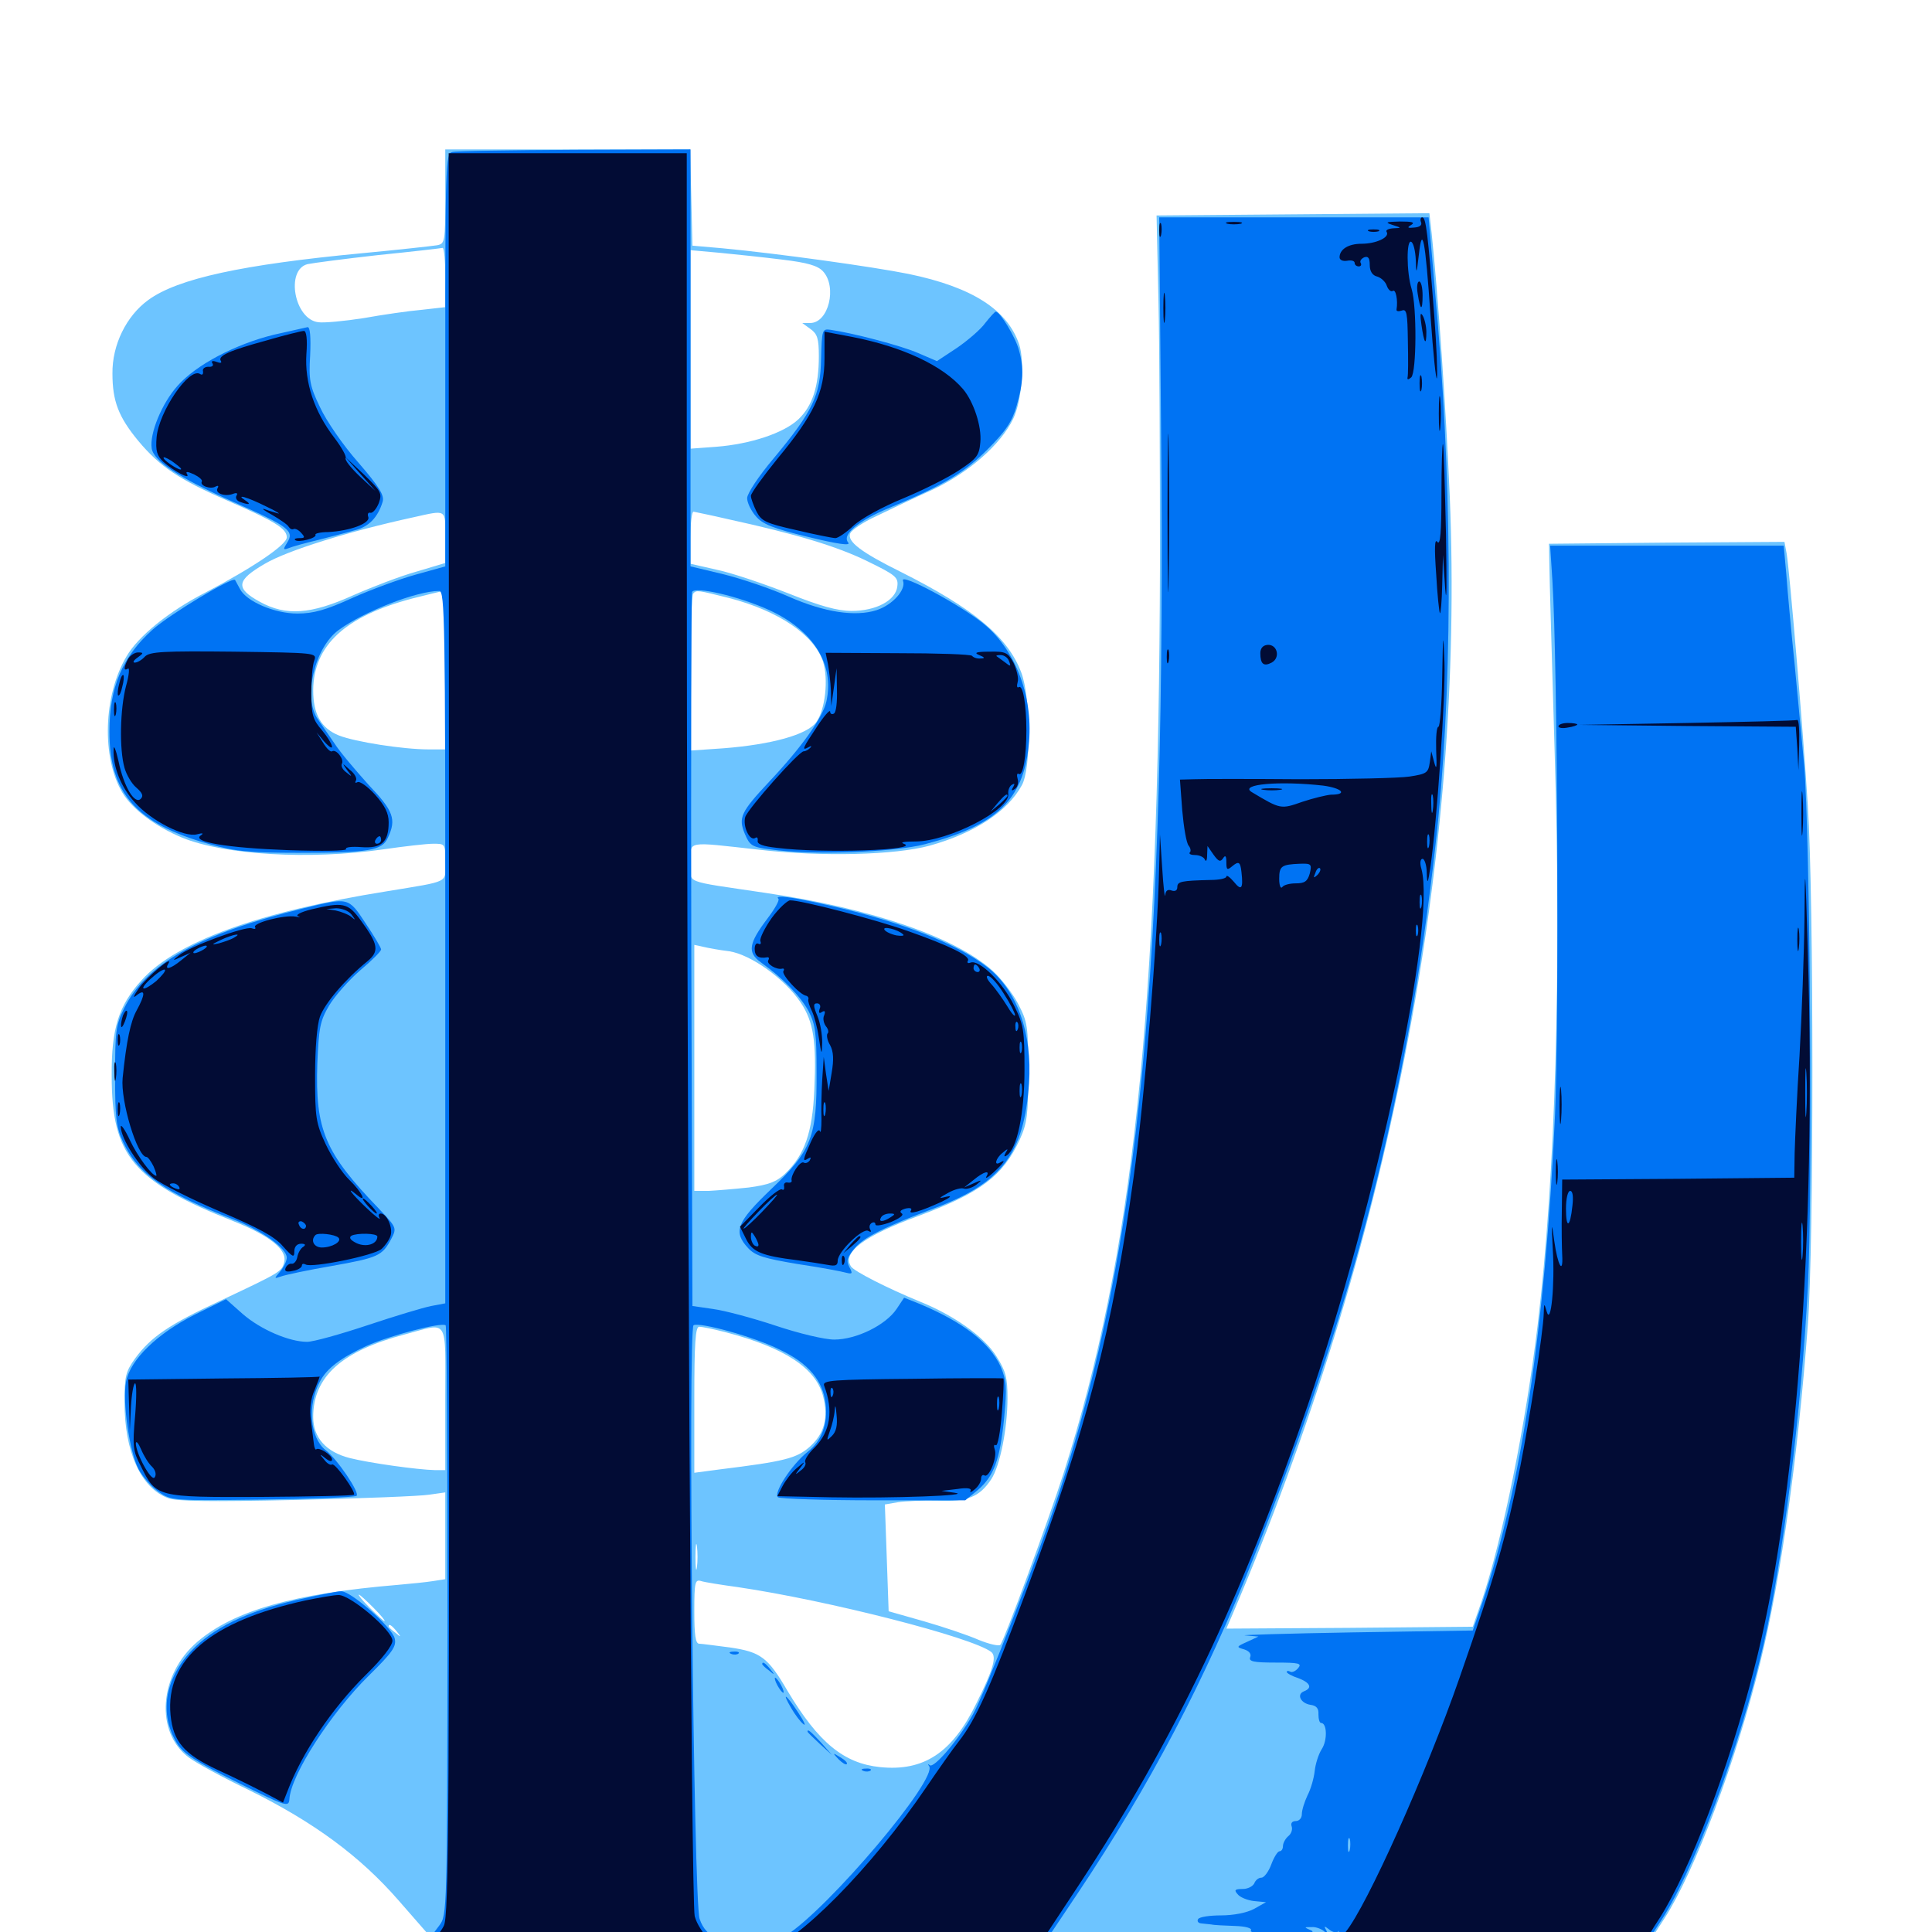 <svg xmlns="http://www.w3.org/2000/svg" viewBox="0 -1000 1000 1000">
	<path fill="#6dc4ff" d="M230.469 -898.242C230.469 -874.609 230.273 -873.828 226.172 -873.047C223.633 -872.656 206.25 -870.703 187.5 -868.945C125.586 -863.086 91.992 -855.859 76.758 -844.727C65.43 -836.523 58.008 -821.484 58.203 -806.641C58.203 -792.383 61.328 -784.18 71.68 -771.68C82.617 -758.594 92.773 -751.758 116.992 -741.211C142.578 -730.078 148.438 -726.367 148.438 -721.875C148.438 -717.969 130.664 -706.055 106.445 -693.359C87.695 -683.789 71.484 -670.703 65.43 -660.156C53.516 -640.039 52.539 -608.008 63.281 -589.844C68.359 -581.25 80.273 -572.266 94.336 -566.406C116.406 -557.422 160.156 -554.883 198.242 -560.352C208.984 -561.914 220.703 -563.281 224.219 -563.281C230.469 -563.281 230.469 -563.281 230.469 -553.711C230.469 -542.773 233.398 -544.141 200.195 -538.672C134.18 -528.125 91.016 -512.5 73.242 -492.578C61.328 -479.492 57.617 -467.383 57.812 -443.164C57.812 -401.758 68.945 -388.477 120.703 -367.969C139.453 -360.547 148.828 -353.125 147.07 -346.68C145.898 -341.797 145.117 -341.406 114.062 -326.758C87.5 -314.453 78.125 -308.008 69.922 -296.875C65.039 -290.039 64.453 -287.695 64.453 -274.219C64.453 -248.633 72.852 -229.883 86.914 -224.609C91.211 -222.852 108.594 -222.656 153.32 -223.633C186.719 -224.414 217.578 -225.586 222.266 -226.367L230.469 -227.539V-205.078V-182.617L224.219 -181.641C220.703 -181.055 212.5 -180.273 206.055 -179.688C152.148 -175.195 121.094 -166.406 102.148 -150.195C82.227 -133.203 80.078 -103.32 97.852 -90.234C101.562 -87.5 115.43 -79.883 128.906 -73.438C162.5 -56.836 186.328 -39.258 206.25 -16.406L222.461 2.148L141.406 2.734L60.352 3.125L60.938 9.57L61.523 15.82L523.633 16.406L985.938 16.797L987.109 11.719C987.891 8.789 987.695 5.664 986.719 4.688C985.742 3.711 956.25 3.125 919.531 3.516L854.297 4.102L861.523 -7.031C877.344 -31.641 898.438 -87.891 911.133 -139.648C921.68 -182.422 930.664 -246.094 935.742 -314.258C938.867 -355.078 938.867 -535.156 935.742 -582.812C933.203 -623.242 926.367 -703.32 924.805 -713.281L923.633 -719.531L862.695 -719.141L801.758 -718.555L801.953 -707.812C801.953 -701.953 803.32 -658.203 804.688 -610.547C808.203 -497.266 805.078 -391.211 795.898 -314.258C789.648 -262.109 777.734 -203.711 766.992 -171.484L762.305 -158.008L698.438 -157.422L634.766 -157.031L637.891 -164.258C718.75 -353.32 758.203 -556.445 750.391 -743.164C748.438 -788.477 744.336 -847.656 741.016 -879.297L739.844 -889.648L669.336 -889.062L598.633 -888.477L599.609 -844.531C600.195 -820.312 600.391 -759.375 600.391 -708.789C599.805 -475.586 586.523 -350.586 550.586 -237.695C542.969 -213.867 519.727 -150.781 517.773 -148.633C516.992 -147.852 511.914 -149.023 506.641 -151.172C501.367 -153.516 488.672 -157.812 478.516 -160.742L459.961 -166.016L458.984 -193.75L458.008 -221.289L464.844 -222.461C468.555 -223.047 477.93 -223.438 485.547 -223.242C500.781 -222.656 507.031 -225.195 513.086 -234.375C517.578 -241.211 521.484 -260.547 521.484 -276.367C521.484 -287.109 520.508 -290.43 515.82 -297.852C509.57 -308.008 493.945 -319.141 475.977 -326.367C459.766 -333.008 441.992 -341.992 440.43 -344.531C435.938 -351.758 446.875 -360.156 475.586 -370.703C507.617 -382.617 519.141 -391.406 527.734 -409.961C531.641 -418.555 532.227 -422.852 532.227 -445.117C532.227 -468.945 531.836 -471.094 526.953 -480.469C524.219 -485.742 518.164 -493.555 513.867 -497.461C494.531 -514.844 451.758 -529.688 395.898 -537.891C352.734 -544.336 357.422 -542.383 357.422 -553.516C357.422 -565.039 354.492 -564.453 393.164 -560.156C425.586 -556.445 463.477 -557.422 481.25 -562.305C504.297 -568.75 521.484 -579.883 528.906 -593.555C533.789 -602.344 533.594 -639.062 528.516 -652.148C521.484 -670.508 503.711 -685.156 466.406 -703.906C445.508 -714.258 438.477 -719.727 440.039 -723.828C440.625 -725.586 446.68 -729.688 453.516 -732.812C460.352 -736.133 473.438 -742.383 483.008 -746.68C501.758 -755.664 517.969 -769.922 524.414 -783.203C528.906 -792.578 530.469 -812.5 527.539 -821.68C521.484 -839.648 503.32 -851.367 470.312 -858.203C451.953 -861.914 402.93 -868.75 374.023 -871.484L358.398 -872.852L357.812 -897.852L357.227 -922.656H293.945H230.469ZM230.469 -856.445V-841.016L218.359 -839.648C211.523 -839.062 198.047 -837.109 188.281 -835.352C178.32 -833.789 167.773 -832.812 164.844 -833.203C152.344 -834.57 147.656 -860.352 159.18 -863.281C161.914 -863.867 178.32 -866.016 195.703 -867.969C213.281 -869.727 228.125 -871.484 229.102 -871.68C229.883 -871.68 230.469 -864.844 230.469 -856.445ZM404.883 -865.625C417.969 -864.062 423.242 -862.5 425.977 -859.57C433.398 -851.562 428.906 -832.812 419.336 -832.812H415.234L419.531 -829.688C423.047 -827.148 423.828 -824.805 423.828 -815.625C423.828 -800 420.508 -789.844 413.281 -783.008C405.664 -775.781 388.281 -770.117 370.703 -768.75L357.422 -767.773V-819.141V-870.508L372.656 -869.141C380.859 -868.359 395.508 -866.797 404.883 -865.625ZM230.469 -721.875V-708.594L215.43 -704.102C207.031 -701.758 192.383 -696.094 182.617 -691.797C160.938 -682.031 148.047 -681.055 134.57 -688.477C121.68 -695.508 122.266 -699.609 137.109 -708.203C148.633 -715.039 180.664 -725 213.867 -732.227C231.445 -736.133 230.469 -736.719 230.469 -721.875ZM376.953 -731.25C412.695 -723.438 433.203 -717.188 448.828 -709.57C463.672 -702.344 465.039 -701.172 464.453 -696.484C463.672 -689.258 453.516 -683.789 440.82 -683.789C433.398 -683.789 424.414 -686.328 407.812 -692.969C395.312 -697.852 378.711 -703.516 371.094 -705.078L357.422 -708.203V-721.68C357.422 -729.102 358.008 -735.156 358.984 -735.156C359.766 -734.961 367.773 -733.398 376.953 -731.25ZM230.469 -653.125V-612.109H221.875C208.594 -612.109 183.789 -616.016 175.391 -619.336C166.211 -623.047 162.109 -630.273 162.109 -642.773C162.305 -666.016 178.711 -681.055 213.477 -690.234C221.289 -692.188 228.125 -693.945 229.102 -693.945C229.883 -694.141 230.469 -675.781 230.469 -653.125ZM377.539 -690.43C402.93 -683.789 421.289 -671.484 425.977 -657.617C428.906 -648.438 427.148 -632.617 422.461 -626.172C417.773 -619.727 399.414 -614.648 374.609 -612.695L357.422 -611.523V-651.562C357.422 -673.438 358.008 -692.188 358.789 -692.773C360.547 -694.727 360.938 -694.531 377.539 -690.43ZM377.539 -507.617C388.672 -505.859 406.25 -493.359 414.453 -481.055C421.094 -471.094 422.656 -460.938 421.484 -435.742C420.508 -413.672 416.406 -402.148 406.445 -392.578C401.953 -388.281 397.852 -386.719 387.5 -385.352C380.078 -384.57 370.703 -383.789 366.797 -383.594H359.375V-447.266V-510.938L363.867 -509.961C366.211 -509.375 372.461 -508.203 377.539 -507.617ZM230.469 -276.172V-239.062H225.195C216.211 -239.258 191.016 -242.773 181.055 -245.312C168.75 -248.438 162.109 -255.859 162.109 -266.602C162.109 -287.5 176.953 -300.781 209.766 -309.375C232.617 -315.43 230.469 -318.75 230.469 -276.172ZM375.195 -310.547C406.055 -302.539 422.07 -291.992 425.977 -277.539C428.906 -266.211 426.758 -258.008 419.141 -251.172C412.305 -245.117 405.859 -243.555 372.656 -239.453L359.375 -237.695V-275.586C359.375 -305.078 359.961 -313.281 361.914 -313.281C363.281 -313.281 369.141 -312.109 375.195 -310.547ZM360.742 -188.867C360.352 -185.742 359.961 -188.281 359.961 -194.141C359.961 -200 360.352 -202.539 360.742 -199.609C361.133 -196.484 361.133 -191.797 360.742 -188.867ZM381.836 -178.516C428.32 -171.68 503.32 -152.539 513.086 -144.922C516.016 -142.578 514.062 -135.742 505.469 -118.555C492.969 -92.773 478.125 -83.008 455.469 -85.352C436.719 -87.305 423.633 -98.047 407.617 -124.805C397.461 -142.188 393.75 -144.922 377.93 -147.266C370.312 -148.242 363.086 -149.219 361.914 -149.219C359.961 -149.219 359.375 -153.906 359.375 -166.016C359.375 -181.055 359.766 -182.617 362.891 -181.641C364.648 -181.055 373.242 -179.688 381.836 -178.516ZM222.07 -177.344C222.852 -177.93 221.68 -178.516 219.531 -178.32C217.383 -178.32 216.797 -177.734 218.359 -177.148C219.727 -176.562 221.484 -176.758 222.07 -177.344ZM208.008 -175.586C209.18 -175.977 205.859 -176.367 200.781 -176.367C195.508 -176.562 191.406 -175.781 191.406 -175C191.406 -173.633 203.516 -174.023 208.008 -175.586ZM193.359 -167.773C197.07 -164.062 199.609 -160.938 199.023 -160.938C198.438 -160.938 195.117 -164.062 191.406 -167.773C187.695 -171.484 185.156 -174.609 185.742 -174.609C186.328 -174.609 189.648 -171.484 193.359 -167.773ZM205.273 -155.664C207.812 -152.539 207.617 -152.344 204.688 -154.883C202.734 -156.25 201.172 -157.812 201.172 -158.203C201.172 -159.766 202.734 -158.789 205.273 -155.664Z"/>
	<path fill="#0073f3" d="M233.984 -921.289C230.664 -920.508 230.469 -913.672 230.469 -813.672V-706.836L215.039 -702.539C206.641 -700.195 191.797 -694.727 182.227 -690.43C168.555 -684.18 162.109 -682.422 153.906 -682.422C142.188 -682.422 127.539 -688.672 124.219 -695.117C123.047 -697.266 121.875 -699.414 121.68 -699.805C120.703 -701.758 88.086 -682.227 78.906 -674.023C63.281 -659.961 56.641 -644.336 56.641 -621.289C56.641 -589.453 70.508 -573.633 108.398 -563.086C121.484 -559.375 128.906 -558.594 154.297 -558.594C191.211 -558.594 197.852 -559.766 200.781 -566.406C205.273 -575.977 203.711 -580.273 190.625 -593.945C183.984 -601.367 175.977 -610.742 173.242 -615.039C170.312 -619.336 166.406 -625 164.648 -627.539C156.641 -638.477 162.695 -664.648 175.195 -673.828C188.086 -683.398 215.82 -694.141 227.344 -694.141C230.273 -694.141 230.469 -677.734 230.469 -509.766V-325.391L223.242 -324.023C219.141 -323.242 204.297 -318.75 190.234 -314.062C176.172 -309.375 162.109 -305.469 158.984 -305.469C149.609 -305.469 134.766 -311.914 125.586 -319.922L116.992 -327.539L100.781 -319.531C81.445 -309.766 67.383 -296.289 65.234 -284.766C63.281 -274.609 66.992 -248.633 71.68 -239.648C73.828 -235.547 78.516 -230.273 82.227 -227.734C88.672 -223.242 89.453 -223.242 135.938 -223.828C161.914 -224.219 183.789 -225 184.57 -225.781C186.328 -227.344 174.609 -244.727 168.555 -249.414C160.352 -255.859 158.984 -272.852 165.625 -284.961C169.141 -291.797 176.562 -297.266 189.648 -303.32C201.367 -308.594 227.93 -315.625 230.664 -314.062C231.25 -313.672 231.641 -244.922 231.641 -161.133C231.445 -9.57 231.445 -8.789 227.344 -3.32L223.242 2.148L142.773 2.734L62.305 3.125L62.891 9.57L63.477 15.82L525 16.406L986.328 16.992V10.938V5.078H919.922C883.398 5.078 853.516 4.688 853.516 4.102C853.516 3.711 855.859 0 858.594 -4.102C875.977 -29.492 900.391 -94.531 912.891 -149.219C922.656 -191.406 932.422 -269.922 935.742 -333.789C938.281 -381.25 936.914 -568.75 933.789 -604.297C932.812 -615.625 930.469 -638.867 928.906 -656.055C927.148 -673.242 925.195 -694.141 924.609 -702.539L923.242 -717.578H862.891H802.344L803.516 -699.609C806.25 -656.836 807.031 -471.289 804.883 -422.852C799.805 -312.695 787.305 -229.492 766.992 -169.727L762.305 -156.055L700 -155.078C665.82 -154.492 640.82 -153.711 644.531 -153.516L651.367 -152.93L645.508 -150.195C639.844 -147.656 639.844 -147.461 643.945 -146.289C646.484 -145.508 647.852 -143.945 647.07 -142.188C646.289 -140.039 648.828 -139.453 660.156 -139.453C672.461 -139.453 674.023 -139.062 671.875 -136.523C670.508 -134.961 668.75 -134.18 667.773 -134.766C666.797 -135.352 666.016 -135.156 666.016 -134.57C666.016 -133.984 668.75 -132.422 671.875 -131.445C678.125 -129.102 679.492 -126.367 675 -124.609C670.898 -123.047 673.242 -118.359 678.32 -117.578C681.445 -117.188 682.617 -115.625 682.422 -112.695C682.422 -110.156 683.008 -108.203 683.789 -108.203C686.914 -108.203 687.109 -99.219 684.18 -94.727C682.422 -91.992 680.859 -86.914 680.469 -83.203C680.078 -79.688 678.516 -74.023 676.758 -70.703C675.195 -67.383 673.828 -63.086 673.828 -60.938C673.828 -58.984 672.461 -57.422 670.703 -57.422C668.75 -57.422 667.969 -56.25 668.555 -54.688C669.141 -53.125 668.359 -50.781 666.797 -49.609C665.234 -48.242 664.062 -45.898 664.062 -44.531C664.062 -42.969 663.281 -41.797 662.305 -41.797C661.328 -41.797 659.375 -38.672 658.008 -34.961C656.641 -31.25 654.297 -28.125 652.93 -28.125C651.367 -28.125 649.805 -26.758 649.219 -25.195C648.438 -23.633 645.898 -22.266 643.164 -22.266C639.062 -22.266 638.672 -21.68 640.625 -19.531C641.797 -17.969 645.703 -16.406 649.023 -16.016L655.273 -15.43L649.023 -11.914C645.312 -9.961 638.477 -8.594 632.031 -8.594C626.172 -8.594 620.703 -7.812 620.117 -6.641C619.531 -5.664 620.117 -4.688 621.484 -4.492C622.852 -4.297 625.391 -4.102 626.953 -3.906C628.516 -3.516 634.18 -3.32 639.258 -3.125C644.922 -2.93 648.242 -1.953 647.461 -0.781C646.68 0.391 652.734 1.172 664.453 0.977C676.367 0.977 681.25 0.391 678.711 -0.781C674.805 -2.539 674.805 -2.539 678.906 -2.539C681.055 -2.734 683.984 -1.562 685.352 -0.391C687.5 1.758 687.695 1.562 686.523 -0.781C685.156 -3.125 685.352 -3.32 687.891 -1.367C689.453 0 691.602 0.586 692.578 -0.195C693.555 -0.977 693.359 -0.586 692.188 0.781C690.625 2.539 673.438 3.125 616.602 2.734L542.969 2.148L558.008 -20.312C595.117 -75.781 624.023 -130.859 649.023 -194.141C700.977 -325 728.516 -433.008 742.969 -562.305C751.758 -639.453 752.148 -737.5 744.141 -833.398L739.453 -887.5H669.727H600L600.977 -776.758C603.711 -499.219 589.844 -354.102 548.047 -226.953C538.086 -196.484 509.375 -122.656 503.516 -112.5C496.094 -99.414 483.398 -84.57 481.25 -86.328C480.273 -87.109 480.078 -86.914 480.859 -85.938C485.938 -79.688 428.906 -12.109 406.641 1.953C394.727 9.375 383.984 10.352 373.242 4.688C366.602 1.367 363.867 -1.562 362.109 -6.836C358.984 -16.016 356.055 -312.109 358.984 -314.062C362.109 -315.82 390.625 -308.008 403.711 -301.367C418.555 -294.336 425.977 -285.352 427.344 -273.242C428.516 -262.891 425.195 -254.102 418.164 -248.633C409.766 -241.992 400 -226.953 402.734 -225C404.102 -224.219 426.562 -223.438 452.539 -223.438H499.609L506.055 -228.711C514.453 -235.938 517.578 -244.336 519.727 -266.016C521.289 -282.031 520.898 -285.547 517.969 -292.578C512.305 -305.078 498.242 -315.82 475.781 -325.195L467.969 -328.32L464.062 -322.461C458.398 -314.062 443.164 -306.641 431.836 -306.641C426.758 -306.641 413.672 -309.766 401.367 -313.867C389.648 -317.773 375 -321.68 369.141 -322.461L358.398 -324.023L357.812 -507.617C357.617 -608.594 357.812 -692.188 358.203 -693.555C359.57 -696.68 382.422 -691.406 398.242 -684.18C421.094 -673.633 432.031 -656.055 427.734 -636.914C425.977 -628.711 414.648 -612.891 398.242 -595.508C383.398 -579.688 382.031 -576.758 385.547 -568.359C388.086 -562.305 389.258 -561.523 398.828 -560.352C419.531 -557.227 462.695 -558.789 478.906 -563.086C515.625 -572.656 529.492 -585.938 532.422 -613.867C535.156 -638.281 526.172 -662.891 509.57 -676.758C497.852 -686.523 465.625 -703.906 467.383 -699.414C469.141 -694.922 462.109 -686.914 453.711 -684.18C442.773 -680.664 426.758 -683.008 408.203 -691.211C399.023 -695.312 383.984 -700.391 374.609 -702.734L357.422 -706.836V-814.648V-922.656L297.461 -922.461C264.258 -922.266 235.742 -921.875 233.984 -921.289ZM698.633 -42.383C698.047 -40.43 697.656 -41.602 697.656 -44.727C697.656 -48.047 698.047 -49.414 698.633 -48.242C699.023 -46.875 699.023 -44.141 698.633 -42.383ZM509.961 -832.812C507.617 -829.492 500.977 -823.828 495.312 -819.922L484.961 -813.086L475.391 -817.188C466.602 -821.094 441.016 -827.734 429.883 -829.297C425.586 -829.883 425.391 -829.492 425 -814.258C424.609 -795.312 420.898 -787.305 400.391 -762.695C392.773 -753.711 386.719 -744.531 386.719 -742.188C386.719 -739.844 388.672 -735.742 391.211 -732.812C394.727 -728.711 399.805 -726.562 418.359 -722.07C433.594 -718.359 440.43 -717.383 439.062 -719.141C435.547 -723.242 444.141 -730.469 460.742 -737.305C487.891 -748.633 498.828 -755.078 510.938 -767.188C520.508 -776.758 523.828 -781.641 526.172 -789.844C529.688 -801.953 530.078 -809.57 527.344 -818.945C525.586 -825.586 517.578 -838.672 515.43 -838.672C514.844 -838.672 512.5 -835.938 509.961 -832.812ZM141.797 -826.758C121.875 -821.875 101.367 -811.133 91.797 -800.195C83.789 -791.211 77.344 -775.586 78.516 -767.969C79.492 -761.328 92.578 -752.734 120.703 -740.234C149.414 -727.539 152.539 -725.195 148.633 -719.141C146.484 -715.625 146.484 -715.234 149.219 -716.211C150.977 -716.992 158.008 -718.945 164.648 -720.508C171.289 -722.266 179.883 -724.414 183.789 -725.586C190.82 -727.344 195.508 -732.031 198.047 -740.234C199.023 -743.555 196.484 -747.852 185.352 -760.742C177.539 -769.531 168.75 -782.422 165.625 -789.258C160.352 -800.195 159.766 -803.32 160.547 -816.211C160.938 -825.391 160.547 -830.859 159.18 -830.664C158.203 -830.469 150.391 -828.711 141.797 -826.758ZM402.93 -534.766C403.516 -533.984 400.977 -529.492 397.266 -524.609C387.5 -511.719 386.719 -507.031 393.75 -501.953C405.469 -493.555 414.453 -484.18 418.555 -476.562C422.07 -469.727 422.656 -465.039 422.656 -445.117C422.852 -411.719 420.312 -404.688 399.219 -384.57C381.25 -367.383 379.297 -362.5 387.305 -353.906C391.016 -350 395.508 -348.633 413.086 -345.703C425 -343.945 436.133 -341.797 438.086 -341.211C441.211 -340.43 441.406 -340.82 439.648 -344.141C437.891 -347.461 438.477 -349.219 442.383 -353.906C447.07 -359.57 458.008 -365.039 483.594 -374.609C518.555 -387.695 530.078 -402.93 532.617 -439.258C534.375 -465.43 526.367 -487.695 510.742 -499.609C495.117 -511.719 465.82 -523.047 429.688 -531.25C409.18 -535.938 400.586 -536.914 402.93 -534.766ZM157.227 -529.883C103.516 -516.797 75.781 -501.367 64.258 -478.125C59.961 -469.531 59.57 -466.016 59.57 -443.164C59.57 -421.484 60.156 -416.406 63.672 -408.984C71.289 -392.383 85.352 -382.617 120.508 -368.945C135.547 -363.086 148.438 -353.906 148.438 -349.023C148.438 -347.266 146.875 -344.141 145.117 -341.992C141.797 -338.086 141.797 -338.086 145.312 -339.258C147.266 -340.039 159.18 -342.578 171.68 -344.727C195.898 -349.023 197.852 -350 202.539 -358.789C205.469 -364.453 205.273 -364.648 195.898 -374.609C168.164 -403.32 163.086 -415.234 164.258 -449.609C165.039 -467.969 165.625 -471.484 170.312 -479.492C173.242 -484.375 180.469 -492.578 186.328 -497.656C192.383 -502.734 197.266 -507.617 197.266 -508.594C197.266 -509.375 193.75 -515.43 189.258 -522.07C180.273 -535.742 180.469 -535.547 157.227 -529.883ZM152.734 -171.68C127.539 -165.82 109.961 -157.227 98.828 -145.312C85.156 -130.664 82.422 -112.695 91.602 -97.656C95.117 -92.188 101.172 -88.281 122.656 -77.539C148.242 -64.844 149.414 -64.453 149.805 -68.75C150.391 -81.055 171.289 -113.477 191.016 -132.812C203.32 -144.922 205.273 -147.852 204.297 -151.953C202.93 -157.812 181.445 -176.562 176.562 -176.367C174.414 -176.367 163.867 -174.219 152.734 -171.68ZM378.516 -143.945C376.953 -144.531 377.539 -145.117 379.688 -145.117C381.836 -145.312 383.008 -144.727 382.227 -144.141C381.641 -143.555 379.883 -143.359 378.516 -143.945ZM394.531 -138.672C394.531 -138.281 396.094 -136.719 398.047 -135.352C400.977 -132.812 401.172 -133.008 398.633 -136.133C396.094 -139.258 394.531 -140.234 394.531 -138.672ZM402.344 -127.734C403.516 -125.586 404.883 -123.828 405.469 -123.828C405.859 -123.828 405.469 -125.586 404.297 -127.734C403.125 -129.883 401.758 -131.641 401.172 -131.641C400.781 -131.641 401.172 -129.883 402.344 -127.734ZM409.57 -115.82C411.523 -112.5 414.258 -108.789 415.82 -107.617C417.383 -106.25 416.211 -108.984 413.086 -113.672C406.836 -123.242 404.297 -124.805 409.57 -115.82ZM417.969 -103.711C417.969 -103.32 420.898 -100.586 424.414 -97.266L430.664 -91.602L425 -98.047C419.531 -103.906 417.969 -105.273 417.969 -103.711ZM433.984 -89.453C435.938 -87.5 437.891 -86.328 438.281 -86.914C438.867 -87.5 437.305 -89.062 434.961 -90.43C430.859 -92.969 430.859 -92.773 433.984 -89.453ZM446.875 -83.398C445.312 -83.984 445.898 -84.57 448.047 -84.57C450.195 -84.766 451.367 -84.18 450.586 -83.594C450 -83.008 448.242 -82.812 446.875 -83.398Z"/>
	<path fill="#020c35" d="M232.422 -464.844C232.617 -58.984 232.422 -8.203 229.688 -3.125C228.125 0 225.195 3.125 223.633 3.906C221.875 4.492 184.961 5.078 141.797 5.078H63.086L64.062 9.961L64.844 14.844L106.25 14.453C134.57 14.258 142.773 13.672 132.812 12.891C121.68 11.914 125.391 11.719 148.438 11.523C166.797 11.523 175.195 12.109 169.922 12.891C165.039 13.672 346.289 14.453 572.461 14.453L983.984 14.844L984.961 9.766L985.938 4.688L918.75 5.469C881.836 5.664 851.562 5.664 851.562 5.273C851.562 4.883 854.883 -0.977 859.18 -7.422C874.805 -32.227 894.727 -84.375 907.812 -135.742C929.492 -218.945 940.234 -360.742 935.742 -506.641C934.375 -553.906 934.18 -554.883 933.984 -524.219C933.789 -506.445 932.617 -474.805 931.445 -453.906C930.078 -433.008 929.102 -410.156 928.906 -403.125L928.711 -390.43L868.75 -389.844L808.594 -389.453L808.398 -373.242C808.203 -364.453 808.398 -354.102 808.594 -350.391C809.18 -339.844 806.25 -344.922 804.492 -357.617C803.125 -367.969 802.93 -367.578 803.711 -353.516C804.883 -334.961 802.734 -313.477 800.586 -321.094C799.219 -325.781 799.219 -325.586 799.023 -319.922C798.828 -310.938 791.602 -264.844 786.914 -241.016C779.492 -204.102 774.414 -185.938 755.469 -131.641C738.281 -82.227 707.617 -13.672 696.484 0L692.383 5.078L616.016 4.688L539.648 4.102L558.984 -25.195C607.617 -99.219 642.383 -171.875 676.758 -272.266C712.5 -376.758 743.359 -521.68 735.742 -550.195C734.766 -553.32 735.156 -555.469 736.328 -555.469C737.305 -555.469 738.477 -552.148 738.477 -548.242C738.672 -541.797 739.062 -542.383 740.43 -551.562C743.75 -574.609 748.242 -639.453 747.656 -657.031C747.07 -673.633 746.875 -673.047 746.484 -649.805C746.289 -635.547 745.312 -623.828 744.531 -623.828C743.555 -623.828 743.164 -618.359 743.359 -611.719C743.75 -602.734 743.555 -600.977 742.383 -605.273L740.82 -611.133L740.039 -605.273C739.258 -600 738.477 -599.414 729.492 -598.047C724.219 -597.266 698.633 -596.68 672.852 -596.68C647.07 -596.875 622.461 -596.875 618.359 -596.68L610.742 -596.484L611.914 -580.664C612.695 -571.875 614.062 -563.672 615.234 -562.305C616.211 -561.133 616.602 -559.375 615.82 -558.789C615.234 -558.008 616.406 -557.422 618.75 -557.422C620.898 -557.422 623.242 -556.25 623.633 -555.078C624.219 -553.711 624.805 -554.688 624.805 -557.422L625 -562.109L628.125 -557.617C630.664 -554.102 631.641 -553.711 633.008 -555.664C634.18 -557.617 634.766 -557.031 634.766 -553.711C634.766 -549.805 635.156 -549.414 637.695 -551.562C641.211 -554.492 641.992 -553.906 642.578 -548.633C643.555 -540.039 642.578 -538.672 638.672 -543.555C636.523 -546.094 634.766 -547.266 634.766 -546.289C634.766 -545.312 631.055 -544.531 626.562 -544.531C611.328 -544.141 609.375 -543.75 609.375 -540.82C609.375 -539.062 608.203 -538.477 606.445 -539.062C604.492 -539.844 603.32 -539.062 603.125 -536.719C602.93 -534.57 602.148 -541.016 601.562 -550.586L600.391 -568.164L600 -551.367C599.219 -514.062 592.383 -430.469 586.719 -390.43C575.977 -312.305 562.305 -259.961 530.859 -175.586C512.5 -126.367 505.078 -109.766 496.094 -98.438C493.164 -94.727 485.742 -84.18 479.492 -75C450.977 -33.008 412.5 5.859 395.117 10.352C387.305 12.109 373.242 8.984 367.188 3.906C364.062 1.172 360.547 -4.297 359.57 -8.203C357.812 -15.43 355.469 -421.484 355.469 -752.344V-920.703H293.945H232.227ZM684.961 -593.359C694.922 -591.992 697.656 -588.672 688.867 -588.672C686.523 -588.477 679.883 -586.914 674.023 -584.961C662.891 -581.055 662.891 -581.055 647.852 -590.039C641.211 -594.141 662.5 -595.898 684.961 -593.359ZM741.602 -580.469C741.211 -577.93 740.82 -579.492 740.82 -583.789C740.625 -588.086 741.016 -590.039 741.602 -588.281C741.992 -586.328 741.992 -582.812 741.602 -580.469ZM739.648 -561.914C739.062 -559.961 738.672 -561.133 738.672 -564.258C738.672 -567.578 739.062 -568.945 739.648 -567.773C740.039 -566.406 740.039 -563.672 739.648 -561.914ZM677.93 -547.852C676.758 -543.75 675.195 -542.773 670.703 -542.773C667.578 -542.773 664.453 -541.992 663.672 -540.82C662.891 -539.844 662.109 -541.602 662.109 -545.117C662.109 -551.758 663.281 -552.539 672.852 -552.93C678.711 -553.125 679.102 -552.734 677.93 -547.852ZM681.836 -547.07C679.883 -545.312 679.688 -545.508 680.859 -548.242C681.445 -550.195 682.617 -551.172 683.203 -550.586C683.789 -550 683.203 -548.438 681.836 -547.07ZM735.742 -530.664C735.156 -528.711 734.766 -529.883 734.766 -533.008C734.766 -536.328 735.156 -537.695 735.742 -536.523C736.133 -535.156 736.133 -532.422 735.742 -530.664ZM733.789 -516.016C733.203 -514.648 732.812 -515.625 732.812 -518.359C732.812 -521.094 733.203 -522.07 733.789 -520.898C734.18 -519.531 734.18 -517.188 733.789 -516.016ZM600.977 -511.133C600.391 -509.18 600 -510.352 600 -513.477C600 -516.797 600.391 -518.164 600.977 -516.992C601.367 -515.625 601.367 -512.891 600.977 -511.133ZM934.961 -424.219C934.57 -418.555 934.375 -423.047 934.375 -434.375C934.375 -445.703 934.57 -450.195 934.961 -444.727C935.352 -439.062 935.352 -429.688 934.961 -424.219ZM813.867 -375.781C812.695 -364.453 810.547 -363.672 810.547 -374.414C810.547 -379.688 811.523 -383.594 812.695 -383.594C814.062 -383.594 814.453 -380.664 813.867 -375.781ZM933.008 -350C932.617 -345.312 932.227 -348.633 932.227 -357.227C932.227 -365.82 932.617 -369.531 933.008 -365.625C933.398 -361.523 933.398 -354.492 933.008 -350ZM653.906 -591.211C651.367 -591.602 653.32 -591.992 658.203 -591.992C663.086 -591.992 665.039 -591.602 662.695 -591.211C660.156 -590.82 656.25 -590.82 653.906 -591.211ZM735.547 -884.961C736.133 -883.398 734.766 -882.422 732.031 -882.227C728.516 -881.836 728.125 -882.227 730.469 -883.594C732.617 -884.961 730.859 -885.352 724.609 -885.352C717.383 -885.156 716.602 -884.961 720.703 -883.594C725.586 -882.031 725.586 -882.031 721.094 -881.836C718.555 -881.641 716.992 -880.859 717.773 -879.883C719.336 -877.148 712.305 -873.828 704.688 -873.828C697.852 -873.828 693.359 -870.898 693.359 -866.797C693.359 -865.43 695.117 -864.648 697.266 -865.039C699.414 -865.43 701.172 -865.039 701.172 -863.867C701.172 -862.891 702.148 -862.109 703.32 -862.109C704.297 -862.109 704.883 -862.891 704.297 -863.867C703.711 -864.844 704.492 -866.016 706.055 -866.797C708.203 -867.578 708.984 -866.406 708.984 -862.891C708.984 -859.57 710.352 -857.422 712.891 -856.836C714.844 -856.25 717.188 -854.102 717.773 -852.148C718.555 -850 719.922 -848.828 720.898 -849.414C722.461 -850.586 723.633 -844.531 722.852 -839.844C722.656 -838.867 723.828 -838.672 725.586 -839.258C728.125 -840.234 728.516 -837.891 728.711 -823.438C728.906 -814.062 728.906 -805.664 728.516 -804.492C728.32 -803.32 729.102 -803.516 730.469 -804.688C733.203 -807.422 733.398 -841.211 730.664 -850.391C727.93 -859.18 727.93 -876.367 730.469 -874.805C731.641 -874.219 732.617 -869.922 732.812 -865.43C733.008 -857.812 733.203 -857.812 734.375 -867.969C736.133 -884.18 737.695 -876.562 740.43 -836.719C741.797 -816.797 743.359 -802.344 743.75 -804.297C744.141 -806.445 743.555 -820.898 742.383 -836.523C739.062 -879.492 738.086 -887.5 736.133 -887.5C735.352 -887.5 734.961 -886.328 735.547 -884.961ZM600 -880.664C600 -877.539 600.391 -876.367 600.977 -878.32C601.367 -880.078 601.367 -882.812 600.977 -884.18C600.391 -885.352 600 -883.984 600 -880.664ZM635.352 -884.18C633.398 -884.766 634.961 -885.156 638.672 -885.156C642.383 -885.156 643.945 -884.766 642.188 -884.18C640.234 -883.789 637.109 -883.789 635.352 -884.18ZM708.594 -880.273C707.227 -880.859 708.203 -881.25 710.938 -881.25C713.672 -881.25 714.648 -880.859 713.477 -880.273C712.109 -879.883 709.766 -879.883 708.594 -880.273ZM733.789 -848.047C735.156 -839.062 736.328 -838.672 736.328 -847.07C736.328 -851.172 735.547 -854.297 734.57 -854.297C733.594 -854.297 733.203 -851.367 733.789 -848.047ZM602.148 -840.625C602.148 -833.594 602.539 -830.859 602.93 -834.375C603.32 -837.695 603.32 -843.555 602.93 -847.07C602.539 -850.391 602.148 -847.656 602.148 -840.625ZM735.742 -831.836C737.109 -822.266 738.281 -820.508 738.281 -828.125C738.281 -831.25 737.305 -835.156 736.328 -836.719C735.156 -838.672 734.961 -837.109 735.742 -831.836ZM138.086 -823.828C118.75 -818.555 112.695 -815.82 114.258 -813.281C115.039 -812.109 114.062 -811.914 112.109 -812.695C109.961 -813.477 109.18 -813.086 109.961 -811.914C110.742 -810.742 109.766 -809.961 107.812 -810.156C106.055 -810.156 104.688 -809.18 105.078 -807.812C105.273 -806.25 104.688 -805.664 103.516 -806.445C97.852 -809.961 82.227 -786.914 81.055 -773.633C80.469 -766.602 81.25 -764.062 84.57 -760.938C90.039 -756.055 98.633 -751.562 96.875 -754.492C95.898 -756.055 96.875 -756.055 100.391 -754.492C103.125 -753.125 104.883 -751.562 104.492 -750.781C103.125 -748.633 109.18 -746.484 111.719 -748.242C112.891 -748.828 113.281 -748.438 112.695 -747.461C110.938 -744.727 116.211 -742.773 120.508 -744.336C122.461 -745.117 123.242 -744.727 122.461 -743.555C121.68 -742.383 122.461 -740.82 124.219 -740.234C128.906 -738.477 130.273 -738.867 126.953 -741.016C121.484 -744.531 127.93 -742.773 137.695 -737.891C143.164 -735.352 145.703 -733.594 143.555 -734.375C141.406 -734.961 138.281 -735.938 136.719 -736.523C135.156 -736.914 137.109 -735.547 141.016 -733.398C144.922 -731.055 148.828 -728.516 149.414 -727.344C150.195 -726.172 151.172 -725.781 151.953 -726.172C152.734 -726.562 154.492 -725.781 155.859 -724.219C158.008 -721.875 157.812 -721.484 155.078 -721.484C153.125 -721.484 152.148 -721.094 152.734 -720.508C154.297 -718.945 164.258 -721.484 163.281 -723.242C162.891 -723.828 165.82 -724.609 169.922 -724.609C181.055 -725.195 191.797 -729.102 190.625 -732.422C190.039 -733.984 190.625 -734.961 191.797 -734.57C192.969 -734.375 194.922 -736.719 196.094 -739.648C197.852 -744.727 197.266 -745.703 188.477 -754.297L178.711 -763.477L186.523 -754.688L194.336 -745.898L186.133 -753.516C181.641 -757.812 178.32 -761.914 178.906 -762.891C179.492 -763.672 176.758 -768.555 173.047 -773.438C162.695 -786.914 157.617 -801.953 158.594 -816.797C159.18 -824.414 158.594 -828.906 157.227 -828.711C156.25 -828.711 147.461 -826.562 138.086 -823.828ZM93.75 -757.227C93.75 -755.859 86.133 -760.547 84.766 -762.695C84.18 -763.867 85.742 -763.281 88.672 -761.523C91.406 -759.57 93.75 -757.812 93.75 -757.227ZM426.758 -814.453C426.758 -796.875 421.289 -785.352 402.344 -762.5C394.922 -753.32 388.672 -744.727 388.672 -743.359C388.672 -741.992 390.039 -738.281 391.602 -735.156C394.141 -730.273 396.484 -729.102 412.305 -725.586C422.07 -723.242 431.055 -721.484 432.422 -721.484C433.789 -721.484 438.086 -724.414 441.797 -727.93C445.508 -731.445 456.836 -737.695 467.383 -741.992C477.734 -746.289 491.016 -752.93 496.484 -756.641C505.664 -762.695 506.836 -764.258 507.422 -771.094C508.203 -779.297 503.906 -792.188 498.438 -798.633C488.086 -810.742 467.188 -820.508 441.211 -825.586L426.758 -828.32ZM734.766 -801.562C734.766 -797.852 735.156 -796.289 735.742 -798.242C736.133 -800 736.133 -803.125 735.742 -805.078C735.156 -806.836 734.766 -805.273 734.766 -801.562ZM604.297 -734.18C604.297 -697.656 604.688 -683.008 604.883 -701.562C605.273 -720.117 605.273 -750 604.883 -767.969C604.688 -785.938 604.297 -770.703 604.297 -734.18ZM744.727 -785.938C744.727 -777.93 745.117 -774.609 745.508 -778.711C745.898 -782.617 745.898 -789.258 745.508 -793.359C745.117 -797.266 744.727 -793.945 744.727 -785.938ZM746.094 -743.75C746.094 -724.609 745.508 -717.383 743.945 -719.531C742.578 -721.484 742.383 -716.406 743.359 -702.93C743.945 -692.188 744.922 -683.008 745.312 -682.617C745.703 -682.227 746.289 -688.672 746.484 -697.266L746.875 -712.695L748.047 -695.117C748.828 -685.547 748.828 -698.242 748.438 -723.438C747.852 -748.633 747.266 -769.727 746.875 -770.117C746.484 -770.508 746.094 -758.789 746.094 -743.75ZM652.344 -661.914C652.344 -656.25 654.102 -654.883 658.203 -657.031C662.891 -659.57 661.133 -666.602 656.055 -666.211C653.711 -666.016 652.344 -664.453 652.344 -661.914ZM603.906 -659.961C603.906 -656.836 604.297 -655.664 604.883 -657.617C605.273 -659.375 605.273 -662.109 604.883 -663.477C604.297 -664.648 603.906 -663.281 603.906 -659.961ZM66.211 -658.789C64.062 -654.492 63.867 -652.539 66.211 -653.906C67.188 -654.688 66.797 -650.391 65.234 -644.922C62.109 -633.008 61.719 -612.109 64.453 -602.539C65.43 -599.023 68.164 -594.336 70.508 -592.383C73.633 -589.648 74.414 -588.086 72.852 -586.523C69.727 -583.398 64.062 -592.773 61.328 -606.055C59.961 -612.109 58.789 -614.844 58.789 -612.109C58.398 -603.125 62.695 -592.383 69.727 -584.766C78.125 -575.195 95.508 -566.406 101.953 -568.164C104.883 -568.945 105.664 -568.75 103.906 -567.578C99.023 -564.258 117.383 -561.133 149.219 -559.961C166.992 -559.375 179.883 -559.57 179.102 -560.547C178.516 -561.523 182.227 -561.914 187.109 -561.523C197.461 -560.742 201.172 -564.062 201.172 -574.414C201.172 -579.102 199.219 -583.008 194.141 -588.672C190.234 -592.969 186.133 -595.898 184.961 -595.117C183.984 -594.531 183.594 -594.922 184.18 -595.898C184.961 -597.07 183.594 -599.609 181.055 -601.562C176.953 -605.273 176.953 -605.273 179.688 -601.367C182.422 -597.852 182.422 -597.656 179.297 -600.195C177.344 -601.562 176.367 -603.516 176.953 -604.688C178.32 -606.836 174.023 -612.5 171.875 -611.133C171.094 -610.547 168.945 -612.695 167.188 -615.625L163.867 -620.898L167.773 -616.211C174.023 -609.375 172.656 -614.844 166.602 -622.07C161.914 -627.539 161.133 -630.078 161.133 -641.211C161.133 -648.242 161.719 -655.859 162.695 -658.203C164.062 -662.109 163.477 -662.109 121.094 -662.695C84.375 -663.086 77.539 -662.695 75 -660.156C73.438 -658.398 71.094 -657.031 69.727 -657.031C68.555 -657.031 69.141 -658.203 71.094 -659.57C74.414 -661.914 74.414 -662.305 71.484 -662.305C69.727 -662.305 67.383 -660.742 66.211 -658.789ZM197.266 -565.234C197.266 -564.258 196.289 -563.281 195.117 -563.281C194.141 -563.281 193.75 -564.258 194.336 -565.234C194.922 -566.406 195.898 -567.188 196.484 -567.188C196.875 -567.188 197.266 -566.406 197.266 -565.234ZM122.461 -564.062C123.242 -564.648 122.07 -565.234 119.922 -565.039C117.773 -565.039 117.188 -564.453 118.75 -563.867C120.117 -563.281 121.875 -563.477 122.461 -564.062ZM190.039 -563.867C191.211 -564.453 190.234 -564.844 187.5 -564.844C184.766 -564.844 183.789 -564.453 185.156 -563.867C186.328 -563.477 188.672 -563.477 190.039 -563.867ZM428.516 -656.445C429.102 -653.32 429.883 -647.07 430.078 -642.578L430.273 -634.57L431.641 -644.336L433.008 -654.102L433.203 -642.969C433.398 -636.914 432.812 -631.25 431.641 -630.664C430.664 -630.078 429.688 -630.469 429.688 -631.641C429.688 -633.008 426.562 -629.492 422.852 -623.828C415.43 -612.695 414.648 -611.133 418.555 -613.281C419.922 -614.062 420.312 -613.867 419.336 -612.891C418.359 -611.914 416.992 -611.133 416.016 -611.133C413.477 -611.133 387.305 -581.641 385.742 -577.148C384.375 -572.461 387.891 -564.648 390.82 -566.211C391.797 -566.992 392.383 -566.406 392.188 -564.844C391.797 -563.086 394.922 -561.914 402.344 -561.133C425.586 -558.203 477.148 -559.961 467.773 -563.281C465.625 -564.062 468.164 -564.453 473.828 -564.453C490.82 -564.453 523.242 -581.055 521.875 -589.258C521.68 -590.82 522.461 -592.969 523.633 -593.75C525.195 -594.727 525.391 -594.336 524.414 -592.578C523.242 -590.82 523.633 -590.43 525.195 -591.602C526.562 -592.383 527.344 -594.727 526.758 -596.68C526.172 -598.828 526.367 -600 527.344 -599.414C529.492 -598.047 531.25 -608.594 531.25 -621.875C531.25 -635.156 529.492 -645.703 527.344 -644.336C526.367 -643.75 526.172 -644.922 526.758 -647.07C527.344 -649.023 526.172 -653.516 524.609 -656.836C521.68 -662.305 520.508 -662.891 512.109 -662.695C505.273 -662.695 503.906 -662.109 506.836 -660.938C509.766 -659.766 509.961 -659.18 507.617 -659.18C505.859 -658.984 503.906 -659.57 503.125 -660.547C502.344 -661.328 484.961 -661.914 464.453 -661.914L427.344 -662.109ZM522.266 -657.812C523.438 -654.883 523.047 -654.883 520.117 -657.227C518.164 -658.594 516.211 -660.156 515.82 -660.352C515.43 -660.742 516.406 -660.938 517.969 -660.938C519.727 -660.938 521.68 -659.57 522.266 -657.812ZM521.484 -588.086C521.484 -587.695 519.531 -585.742 517.188 -583.594L512.695 -579.883L516.406 -584.375C519.922 -588.477 521.484 -589.648 521.484 -588.086ZM61.719 -646.094C60.938 -643.359 60.742 -640.625 61.133 -640.039C61.719 -639.648 62.695 -641.602 63.281 -644.531C64.062 -647.266 64.258 -650 63.867 -650.586C63.281 -650.977 62.305 -649.023 61.719 -646.094ZM58.984 -632.617C58.984 -629.492 59.375 -628.32 59.961 -630.273C60.352 -632.031 60.352 -634.766 59.961 -636.133C59.375 -637.305 58.984 -635.938 58.984 -632.617ZM873.047 -625.781L817.383 -624.805L873.438 -624.219L929.492 -623.828L930.273 -612.695L930.859 -601.367L931.25 -614.648C931.445 -621.875 931.055 -627.539 930.273 -627.344C929.297 -626.953 903.711 -626.367 873.047 -625.781ZM806.641 -624.023C806.641 -625 808.789 -625.781 811.523 -625.781C814.258 -625.781 816.406 -625.391 816.406 -625C816.406 -624.609 814.258 -623.828 811.523 -623.438C808.789 -622.852 806.641 -623.242 806.641 -624.023ZM932.422 -578.906C932.422 -568.75 932.617 -564.453 933.008 -569.727C933.398 -574.805 933.398 -583.008 933.008 -588.281C932.617 -593.359 932.422 -589.062 932.422 -578.906ZM399.414 -524.805C395.703 -519.531 393.164 -514.258 393.555 -512.891C394.141 -511.523 393.555 -510.938 392.578 -511.523C391.406 -512.109 390.625 -510.938 390.625 -508.789C390.625 -505.078 392.773 -503.711 397.07 -504.492C398.047 -504.688 398.242 -503.906 397.656 -502.93C396.484 -501.172 401.953 -497.852 404.883 -498.633C405.859 -498.828 406.055 -498.242 405.469 -497.266C404.492 -495.508 414.062 -484.961 417.383 -484.57C418.164 -484.375 418.75 -483.398 418.359 -482.617C418.164 -481.836 418.945 -479.297 420.117 -476.953C421.289 -474.609 423.047 -468.359 423.828 -462.891C425.195 -453.711 425.391 -453.516 425.586 -460.352C425.586 -464.453 424.609 -470.508 423.047 -474.219C420.898 -479.297 420.898 -480.664 422.852 -480.664C424.414 -480.664 425 -479.297 424.219 -477.734C423.633 -475.781 424.023 -475.195 425.391 -476.172C426.953 -477.148 427.344 -476.562 426.562 -474.414C425.781 -472.852 426.367 -470.312 427.539 -468.75C428.711 -467.383 429.102 -465.625 428.32 -465.039C427.734 -464.258 428.125 -461.523 429.688 -458.984C431.445 -455.664 431.641 -451.562 430.469 -444.727L428.906 -435.352L427.539 -444.141L426.367 -452.93L425.586 -441.211C425.195 -434.766 425 -425.586 425.195 -420.703C425.195 -415.82 424.805 -413.086 424.414 -414.453C423.828 -416.016 421.875 -413.672 419.727 -408.984C415.43 -399.414 415.234 -398.438 418.359 -400.391C419.727 -401.172 419.922 -400.977 419.141 -399.414C418.359 -398.242 416.992 -397.656 416.016 -398.242C414.258 -399.414 408.984 -391.602 409.766 -388.867C409.961 -388.086 408.984 -387.695 407.812 -387.891C406.445 -388.281 405.469 -387.305 405.859 -385.938C406.055 -384.375 405.664 -383.789 404.688 -384.375C403.711 -384.961 398.438 -380.859 392.969 -375.195L383.008 -365.039L386.133 -358.789C389.453 -351.953 394.141 -350 413.086 -347.656C418.555 -346.875 425.195 -345.898 428.32 -345.312C432.422 -344.531 433.594 -344.922 433.594 -347.461C433.594 -352.148 446.68 -364.648 449.414 -362.891C450.781 -362.109 451.172 -362.305 450.391 -363.672C449.805 -364.844 450 -366.211 451.172 -366.992C452.148 -367.578 453.125 -367.383 453.125 -366.211C453.125 -365.234 456.641 -365.82 460.938 -367.383C465.625 -369.336 467.969 -371.094 466.797 -371.875C465.43 -372.852 466.016 -373.633 468.555 -374.414C471.094 -375 472.266 -374.609 471.484 -373.438C469.922 -371.094 476.172 -372.852 487.305 -377.93C491.797 -380.078 492.969 -381.25 490.234 -380.664C485.547 -379.492 485.547 -379.688 490.82 -382.617C493.945 -384.375 497.656 -385.352 499.023 -384.766C500.391 -384.375 503.125 -385.156 505.273 -386.719C508.594 -389.453 508.398 -389.453 503.906 -387.5L499.023 -385.352L503.906 -389.258C509.375 -393.75 512.695 -394.531 510.547 -391.016C509.766 -389.648 511.523 -390.625 514.258 -393.164C519.531 -398.047 521.094 -400.391 517.578 -398.242C514.258 -396.289 515.43 -400.586 518.945 -403.32C521.68 -405.664 522.07 -405.664 520.508 -403.32C519.531 -401.562 519.727 -400.977 521.094 -401.953C526.367 -405.273 530.273 -423.633 530.273 -446.094C530.273 -466.797 529.883 -469.531 524.805 -479.688C519.141 -491.406 506.836 -503.516 502.344 -501.758C500.977 -501.172 500.391 -501.758 500.977 -502.734C502.539 -505.078 491.406 -510.547 469.727 -518.164C453.32 -524.023 415.039 -533.984 408.984 -533.984C407.617 -533.984 403.125 -529.883 399.414 -524.805ZM467.383 -516.406C468.359 -515.625 466.797 -515.43 464.062 -515.82C461.133 -516.406 458.398 -517.773 457.812 -518.75C456.445 -520.898 464.844 -518.945 467.383 -516.406ZM506.836 -498.828C507.422 -497.852 507.031 -496.875 506.055 -496.875C504.883 -496.875 503.906 -497.852 503.906 -498.828C503.906 -500 504.297 -500.781 504.688 -500.781C505.273 -500.781 506.25 -500 506.836 -498.828ZM519.531 -485.742C522.852 -480.664 525.391 -475.586 525.391 -474.609C525.391 -473.438 523.438 -475.586 521.289 -479.297C518.945 -483.008 515.43 -488.086 513.086 -490.625C510.938 -492.969 510.156 -494.922 511.328 -494.922C512.695 -494.922 516.406 -490.82 519.531 -485.742ZM526.758 -467.188C526.172 -465.625 525.586 -466.211 525.586 -468.359C525.391 -470.508 525.977 -471.68 526.562 -470.898C527.148 -470.312 527.344 -468.555 526.758 -467.188ZM528.711 -455.469C528.125 -454.102 527.734 -455.078 527.734 -457.812C527.734 -460.547 528.125 -461.523 528.711 -460.352C529.102 -458.984 529.102 -456.641 528.711 -455.469ZM528.711 -433.008C528.125 -431.055 527.734 -432.227 527.734 -435.352C527.734 -438.672 528.125 -440.039 528.711 -438.867C529.102 -437.5 529.102 -434.766 528.711 -433.008ZM427.148 -423.242C426.562 -421.289 426.172 -422.461 426.172 -425.586C426.172 -428.906 426.562 -430.273 427.148 -429.102C427.539 -427.734 427.539 -425 427.148 -423.242ZM526.758 -420.312C527.344 -421.68 527.148 -423.438 526.562 -424.023C525.977 -424.805 525.391 -423.633 525.586 -421.484C525.586 -419.336 526.172 -418.75 526.758 -420.312ZM515.625 -396.484C515.625 -396.875 514.844 -397.266 513.672 -397.266C512.695 -397.266 511.719 -396.289 511.719 -395.117C511.719 -394.141 512.695 -393.75 513.672 -394.336C514.844 -394.922 515.625 -395.898 515.625 -396.484ZM394.531 -372.852C389.844 -367.969 385.547 -364.062 384.961 -364.062C384.375 -364.062 387.891 -367.969 392.578 -372.852C397.266 -377.734 401.562 -381.641 402.148 -381.641C402.734 -381.641 399.219 -377.734 394.531 -372.852ZM479.883 -376.562C480.664 -377.148 479.492 -377.734 477.344 -377.539C475.195 -377.539 474.609 -376.953 476.172 -376.367C477.539 -375.781 479.297 -375.977 479.883 -376.562ZM460.938 -369.922C457.031 -367.383 454.492 -367.383 456.055 -369.922C456.641 -371.094 458.789 -371.875 460.547 -371.875C463.477 -371.875 463.477 -371.484 460.938 -369.922ZM392.578 -355.664C392.578 -354.688 391.797 -354.688 390.625 -355.273C389.648 -355.859 388.672 -358.008 388.672 -359.766C388.672 -362.695 389.062 -362.695 390.625 -360.156C391.602 -358.594 392.578 -356.445 392.578 -355.664ZM161.133 -529.297C155.664 -527.93 152.734 -526.367 154.297 -525.781C155.859 -525.195 155.273 -525.195 152.93 -525.586C147.07 -526.562 130.664 -522.266 132.031 -520.117C132.617 -519.141 131.836 -518.945 130.273 -519.531C126.953 -520.703 98.242 -510.156 92.578 -505.469C89.062 -502.734 89.062 -502.539 93.75 -504.688L98.633 -506.836L93.75 -502.93C88.281 -498.438 84.961 -497.656 87.109 -501.172C90.234 -506.25 75.977 -494.336 71.875 -488.477C68.945 -484.18 68.555 -483.008 70.898 -484.961C75.391 -488.477 75.195 -485.156 70.703 -476.953C67.578 -471.289 65.43 -461.133 63.477 -441.992C62.305 -430.273 71.094 -401.172 75.781 -401.172C76.562 -401.172 78.125 -399.023 79.492 -396.289C80.664 -393.555 81.25 -391.406 80.859 -391.406C78.711 -391.406 71.094 -401.562 67.188 -409.961C64.648 -415.43 62.5 -418.359 62.5 -416.797C62.695 -410.547 71.875 -396.094 79.492 -390.234C83.789 -386.914 99.414 -379.102 114.062 -372.852C133.789 -364.453 142.188 -359.961 146.484 -354.883C151.562 -349.219 152.344 -348.828 152.344 -352.344C152.344 -354.688 153.711 -356.25 155.859 -356.25C158.008 -356.25 158.398 -355.664 157.031 -354.688C155.664 -353.906 154.297 -351.562 153.906 -349.414C153.516 -347.266 152.148 -345.703 150.977 -345.898C149.805 -346.094 148.438 -345.117 147.852 -343.75C147.07 -341.992 148.242 -341.406 151.562 -342.188C154.102 -342.578 156.25 -343.945 156.25 -344.922C156.25 -345.898 157.031 -346.094 158.203 -345.508C161.328 -343.555 193.75 -350.195 197.461 -353.516C199.414 -355.273 201.562 -358.398 202.148 -360.352C203.516 -364.453 200.195 -371.875 197.07 -371.875C195.898 -371.875 195.703 -370.703 196.484 -369.531C197.266 -368.164 194.141 -370.508 189.648 -374.805C181.836 -382.227 178.711 -386.523 184.57 -381.641C190.43 -376.758 187.305 -383.008 180.859 -389.258C177.148 -392.773 171.68 -401.172 168.555 -407.812C163.477 -418.75 163.086 -421.484 163.086 -443.164C163.086 -457.422 164.062 -469.336 165.625 -473.828C168.164 -480.664 178.516 -492.969 190.039 -502.344C196.484 -507.617 195.898 -511.133 186.719 -523.633C180.078 -532.812 177.539 -533.203 161.133 -529.297ZM181.836 -526.758C184.18 -523.633 184.18 -523.438 181.641 -525.586C180.078 -526.758 176.562 -528.125 173.828 -528.711L168.945 -529.492L174.023 -529.883C176.953 -529.883 180.469 -528.516 181.836 -526.758ZM121.094 -514.648C119.531 -513.672 116.016 -512.5 113.281 -511.719C109.18 -510.742 109.375 -511.133 114.258 -513.477C120.508 -516.406 125.977 -517.383 121.094 -514.648ZM105.469 -508.594C103.906 -507.617 101.758 -506.641 100.586 -506.641C99.609 -506.641 100 -507.617 101.562 -508.594C103.125 -509.57 105.469 -510.547 106.445 -510.547C107.617 -510.547 107.031 -509.57 105.469 -508.594ZM80.859 -492.188C77.734 -489.648 74.805 -487.891 74.219 -488.477C73.633 -488.867 75.781 -491.602 78.906 -494.141C81.836 -496.875 84.961 -498.633 85.352 -498.047C85.938 -497.461 83.789 -494.922 80.859 -492.188ZM92.773 -385.547C93.359 -384.375 92.578 -384.18 91.016 -384.766C87.5 -386.133 86.914 -387.5 89.648 -387.5C90.82 -387.5 92.188 -386.719 92.773 -385.547ZM158.398 -365.43C158.203 -363.086 155.469 -363.672 154.688 -366.211C154.102 -367.383 154.883 -368.164 156.25 -367.773C157.422 -367.188 158.398 -366.211 158.398 -365.43ZM175.195 -359.375C177.148 -357.422 171.875 -354.297 166.602 -354.297C162.5 -354.297 160.547 -358.008 163.281 -360.742C164.648 -362.109 173.438 -361.133 175.195 -359.375ZM195.312 -359.961C195.312 -356.055 189.648 -354.297 184.766 -356.445C181.445 -358.008 180.469 -359.375 181.836 -360.352C184.57 -361.914 195.312 -361.719 195.312 -359.961ZM930.273 -513.477C930.273 -508.203 930.664 -506.055 931.055 -509.18C931.445 -512.109 931.445 -516.406 931.055 -518.945C930.664 -521.289 930.273 -518.945 930.273 -513.477ZM63.672 -474.414C63.086 -472.656 62.5 -470.117 62.695 -468.945C62.695 -467.578 63.672 -468.75 64.648 -471.289C65.625 -473.828 66.211 -476.367 65.625 -476.758C65.234 -477.148 64.453 -476.172 63.672 -474.414ZM60.938 -461.719C60.938 -458.984 61.328 -458.008 61.914 -459.375C62.305 -460.547 62.305 -462.891 61.914 -464.258C61.328 -465.43 60.938 -464.453 60.938 -461.719ZM59.18 -445.117C59.18 -440.82 59.57 -439.258 59.961 -441.797C60.352 -444.141 60.352 -447.656 59.961 -449.609C59.375 -451.367 58.984 -449.414 59.18 -445.117ZM807.227 -427.539C807.227 -418.945 807.617 -415.625 808.008 -420.312C808.398 -424.805 808.398 -431.836 808.008 -435.938C807.617 -439.844 807.227 -436.133 807.227 -427.539ZM60.938 -425.586C60.938 -422.461 61.328 -421.289 61.914 -423.242C62.305 -425 62.305 -427.734 61.914 -429.102C61.328 -430.273 60.938 -428.906 60.938 -425.586ZM805.273 -393.359C805.273 -387.5 805.664 -384.961 806.055 -388.086C806.445 -391.016 806.445 -395.703 806.055 -398.828C805.664 -401.758 805.273 -399.219 805.273 -393.359ZM190.43 -375.781C192.383 -373.633 194.336 -371.875 194.922 -371.875C195.508 -371.875 194.336 -373.633 192.383 -375.781C190.43 -377.93 188.477 -379.688 187.891 -379.688C187.305 -379.688 188.477 -377.93 190.43 -375.781ZM440.234 -355.859L436.523 -351.367L441.016 -355.078C445.117 -358.594 446.289 -360.156 444.727 -360.156C444.336 -360.156 442.383 -358.203 440.234 -355.859ZM435.742 -347.266C435.742 -345.117 436.328 -344.531 436.914 -346.094C437.5 -347.461 437.305 -349.219 436.719 -349.805C436.133 -350.586 435.547 -349.414 435.742 -347.266ZM115.82 -286.523L66.406 -285.938L66.797 -272.656L67.188 -259.57L67.773 -271.875C68.164 -278.516 69.141 -283.984 69.922 -283.984C70.703 -283.984 70.703 -276.367 69.922 -266.992C68.555 -251.367 68.75 -249.023 72.852 -241.211C80.859 -225 80.859 -225 134.961 -225.195C161.133 -225.391 182.812 -225.781 183.203 -226.367C184.375 -227.539 173.438 -242.969 171.875 -241.992C171.094 -241.406 169.141 -242.578 167.773 -244.531C165.234 -247.461 165.43 -247.656 168.555 -245.117C170.508 -243.555 171.875 -243.359 171.875 -244.531C171.875 -246.875 165.039 -251.172 163.672 -249.805C163.281 -249.414 162.695 -250.586 162.5 -252.344C162.305 -254.102 161.523 -259.766 160.938 -264.648C160.156 -270.508 160.742 -275.977 162.891 -280.664C164.453 -284.57 165.625 -287.695 165.43 -287.5C165.234 -287.109 142.773 -286.719 115.82 -286.523ZM78.711 -240.82C80.469 -239.062 81.055 -236.719 80.078 -235.352C78.516 -232.617 70.312 -247.656 70.312 -252.93C70.508 -254.492 71.68 -252.93 73.047 -249.805C74.414 -246.484 76.953 -242.383 78.711 -240.82ZM472.07 -286.328C430.469 -285.938 425.586 -285.547 426.562 -282.812C431.445 -269.922 429.883 -259.18 421.68 -250.781C418.359 -247.656 416.211 -244.141 416.797 -243.164C417.383 -242.188 416.406 -240.234 414.453 -238.867C411.328 -236.328 411.328 -236.523 414.062 -240.039C416.992 -243.945 416.992 -243.945 412.305 -240.039C409.766 -237.891 406.641 -233.789 405.078 -230.859L402.344 -225.586L430.273 -225C462.305 -224.414 504.297 -225.977 494.141 -227.344L487.305 -228.32L495.508 -229.297C500.586 -230.078 503.125 -229.688 502.344 -228.32C501.758 -227.344 502.734 -227.539 504.492 -229.102C506.25 -230.469 507.812 -233.008 507.812 -234.57C507.812 -236.133 508.594 -236.914 509.57 -236.328C511.914 -234.766 516.406 -246.094 514.844 -249.805C514.258 -251.562 514.453 -252.539 515.43 -251.953C516.406 -251.367 517.773 -258.789 518.555 -268.555C519.336 -278.125 519.727 -286.328 519.336 -286.523C518.945 -286.719 497.656 -286.719 472.07 -286.328ZM431.055 -277.734C430.469 -276.172 429.883 -276.758 429.883 -278.906C429.688 -281.055 430.273 -282.227 430.859 -281.445C431.445 -280.859 431.641 -279.102 431.055 -277.734ZM516.992 -270.898C516.406 -268.945 516.016 -270.117 516.016 -273.242C516.016 -276.562 516.406 -277.93 516.992 -276.758C517.383 -275.391 517.383 -272.656 516.992 -270.898ZM430.664 -256.836C427.734 -253.906 427.734 -254.102 429.492 -259.18C430.664 -262.305 431.836 -266.992 432.031 -269.922C432.227 -273.438 432.617 -272.461 433.008 -267.578C433.594 -262.305 432.812 -258.984 430.664 -256.836ZM158.398 -171.68C109.18 -160.938 85.547 -141.016 88.281 -112.305C89.648 -98.438 95.312 -91.992 112.891 -83.789C121.094 -80.078 132.031 -74.609 137.305 -71.875L146.484 -66.992L148.633 -72.461C156.055 -92.383 171.68 -115.625 189.453 -133.203C197.852 -141.406 203.125 -148.242 203.125 -150.781C203.125 -156.055 181.25 -174.609 175.195 -174.414C172.852 -174.414 165.234 -173.047 158.398 -171.68Z"/>
</svg>